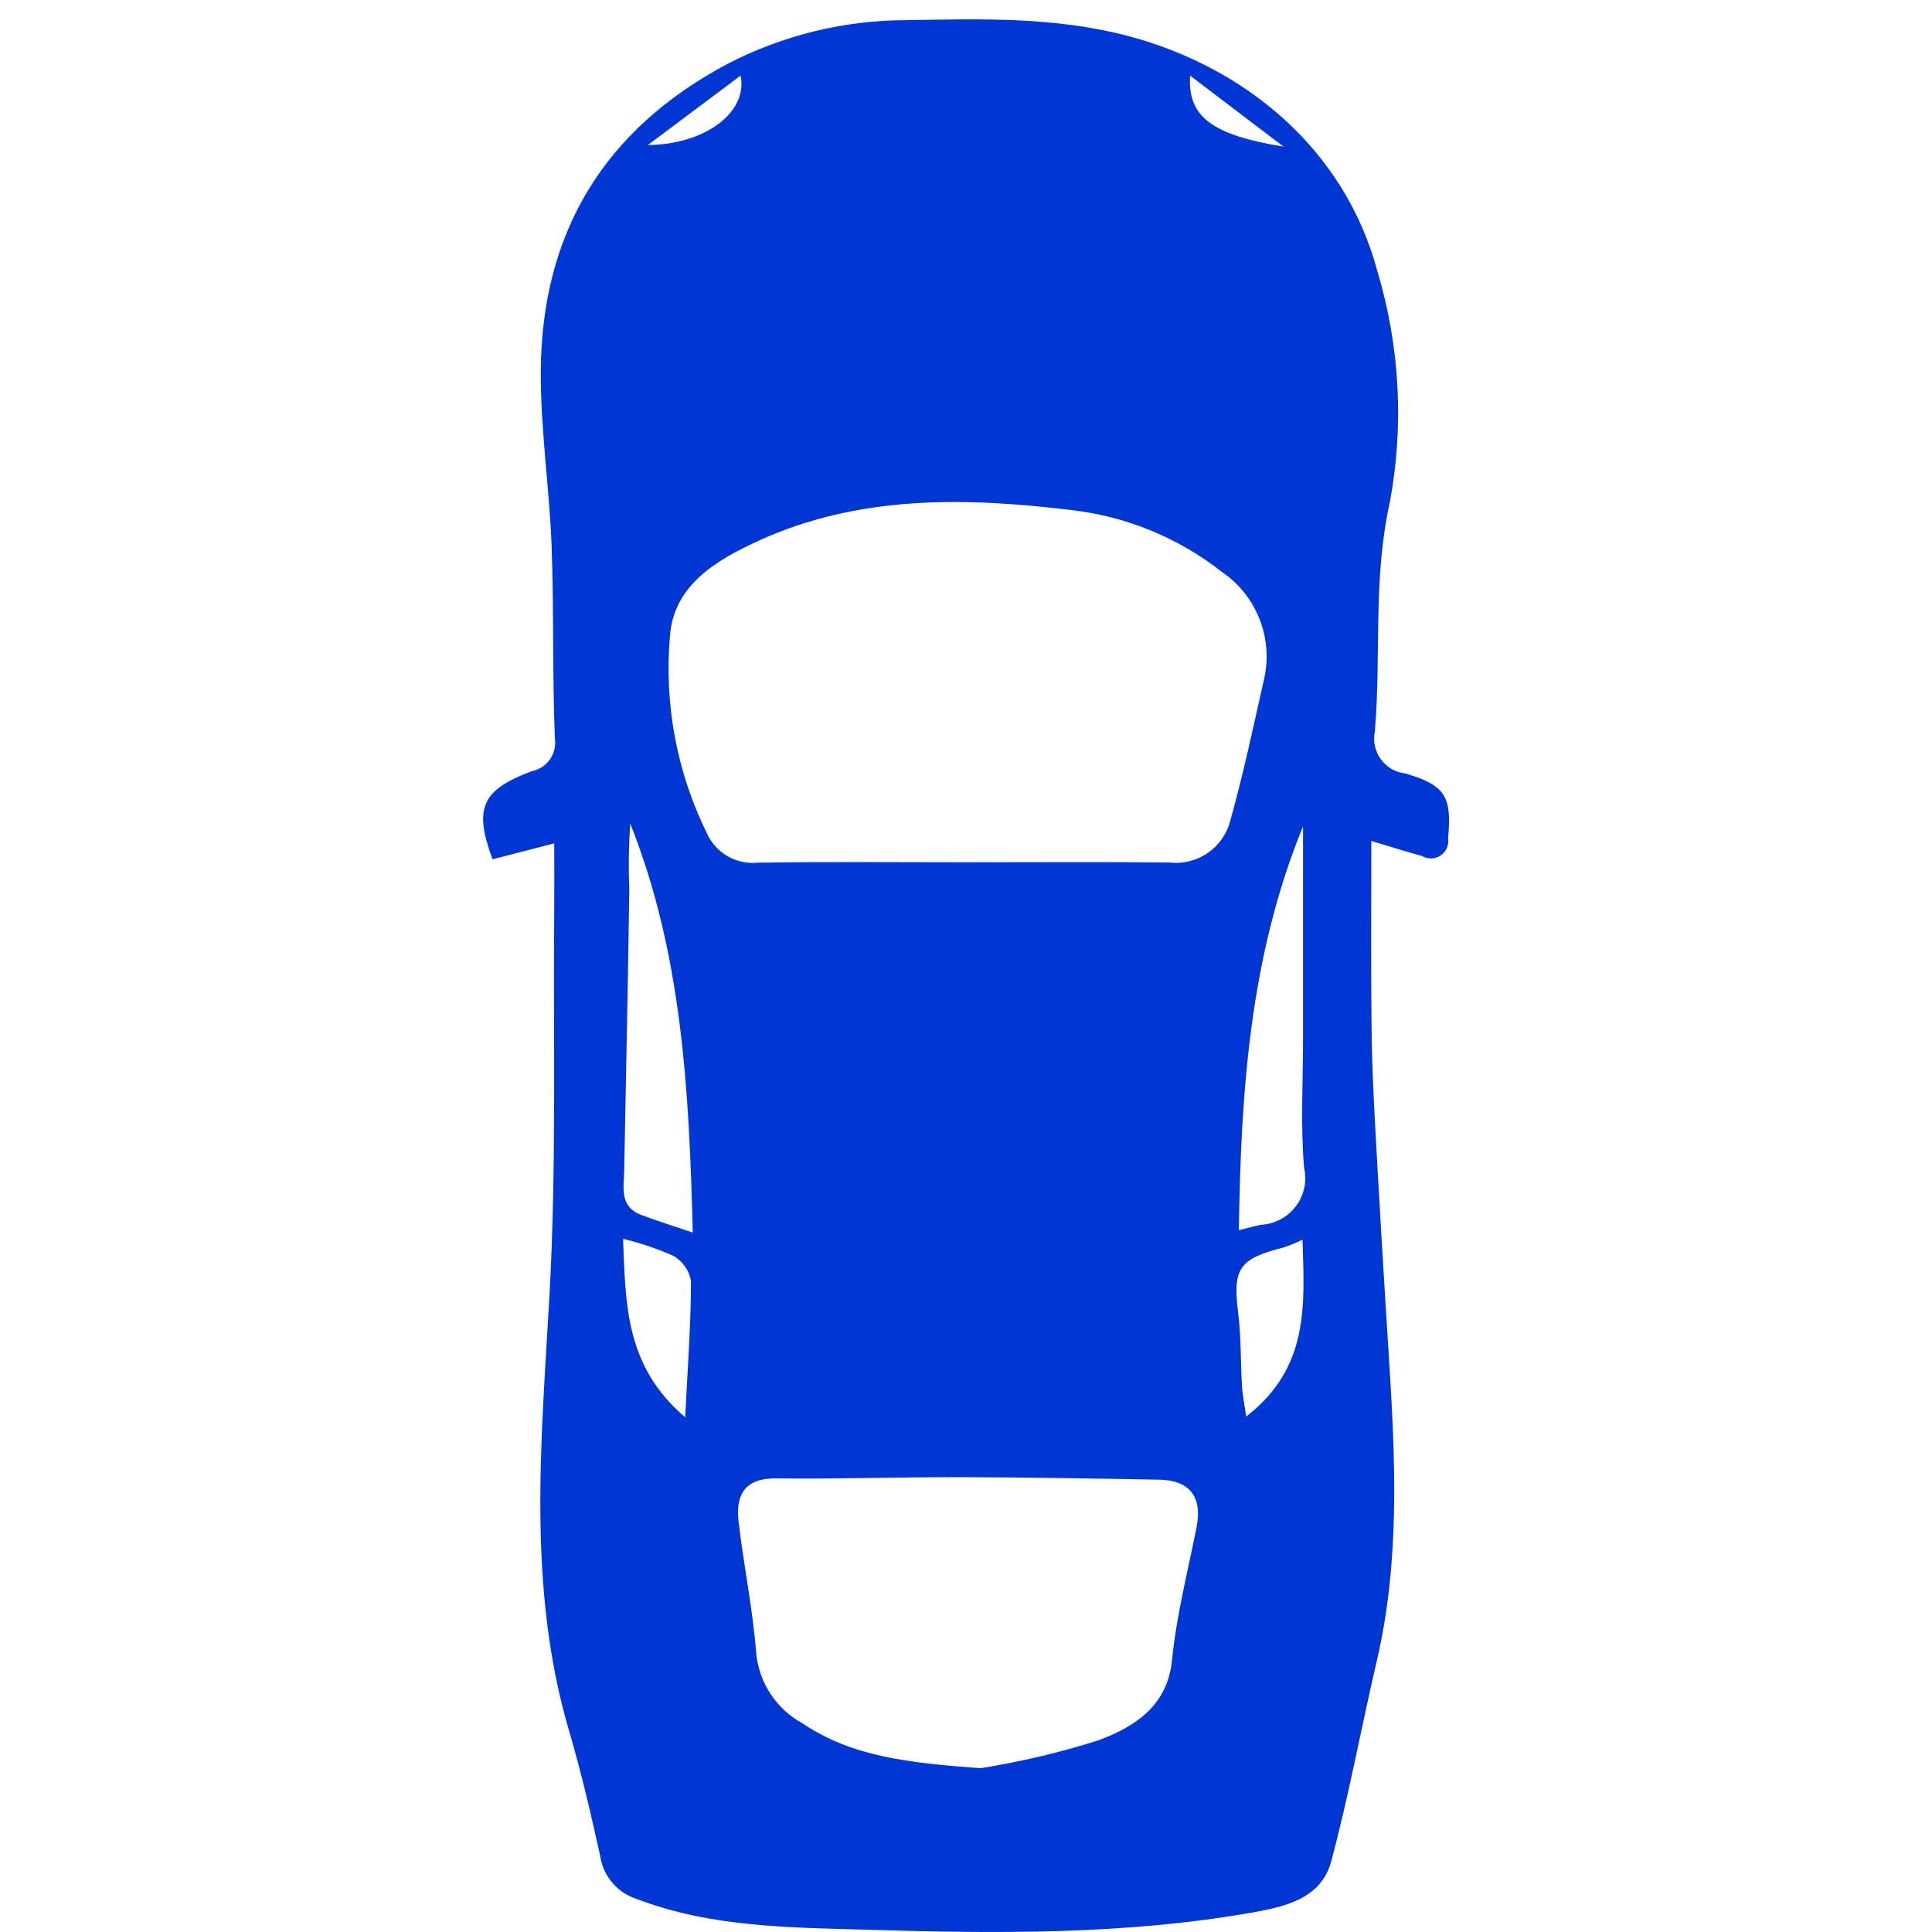 <?xml version="1.0" encoding="utf-8"?>
<!-- Generator: Adobe Illustrator 16.0.0, SVG Export Plug-In . SVG Version: 6.00 Build 0)  -->
<!DOCTYPE svg PUBLIC "-//W3C//DTD SVG 1.1//EN" "http://www.w3.org/Graphics/SVG/1.1/DTD/svg11.dtd">
<svg version="1.1" id="Layer_1" xmlns="http://www.w3.org/2000/svg" xmlns:xlink="http://www.w3.org/1999/xlink" x="0px" y="0px"
	 width="100px" height="100px" viewBox="0 0 100 100" enable-background="new 0 0 100 100" xml:space="preserve">
<path fill="#0037D4" d="M74.953,43.395c0.076,0.491-0.26,0.951-0.752,1.027c-0.205,0.032-0.416-0.008-0.596-0.114
	c-0.741-0.2-1.475-0.436-2.625-0.779c0,3.369-0.022,6.475,0.01,9.58c0.018,1.791,0.1,3.582,0.199,5.371
	c0.217,3.927,0.449,7.852,0.701,11.775c0.334,5.262,0.586,10.516-0.629,15.721c-0.807,3.457-1.441,6.955-2.361,10.381
	c-0.526,1.959-2.479,2.357-4.209,2.658c-6.5,1.127-13.082,1.069-19.642,0.873c-4.079-0.121-8.219-0.106-12.139-1.613
	c-0.985-0.331-1.7-1.189-1.845-2.219c-0.479-2.168-0.983-4.334-1.609-6.465c-2.184-7.439-1.438-14.968-1.016-22.533
	c0.373-6.687,0.189-13.4,0.248-20.106c0.009-1.016,0-2.032,0-3.3l-3.193,0.826c-0.992-2.666-0.548-3.6,2.04-4.564
	c0.776-0.157,1.296-0.892,1.188-1.676c-0.136-3.322-0.047-6.652-0.171-9.974c-0.114-3.039-0.583-6.074-0.559-9.108
	c0.056-7.08,3.24-12.438,9.656-15.844c2.858-1.484,6.03-2.262,9.25-2.268c3.841-0.064,7.674-0.184,11.474,0.815
	C64.38,3.439,69.6,7.676,71.3,14.061c1.16,3.879,1.378,7.979,0.634,11.959c-0.888,4-0.432,7.918-0.774,11.854
	c-0.196,0.983,0.44,1.939,1.423,2.136c0.055,0.011,0.11,0.02,0.166,0.025C74.834,40.653,75.15,41.247,74.953,43.395z M64.087,67.953
	c0.158,1.262,0.124,2.546,0.2,3.818c0.023,0.416,0.113,0.828,0.216,1.551c3.271-2.54,3.022-5.749,2.914-9.154
	c-0.315,0.153-0.64,0.287-0.972,0.4C64.119,65.152,63.8,65.667,64.087,67.953z M38.229,78.753c0.26,2.271,0.738,4.522,0.91,6.8
	c0.144,1.543,1.046,2.913,2.408,3.653c2.53,1.708,5.429,2.036,9.2,2.317c2.075-0.329,4.124-0.814,6.126-1.451
	c1.814-0.682,3.551-1.736,3.79-4.141c0.229-2.3,0.812-4.576,1.267-6.857c0.316-1.574-0.33-2.458-1.93-2.486
	c-3.384-0.059-6.77-0.121-10.153-0.129c-3.222-0.008-6.445,0.1-9.666,0.063c-1.669-0.021-2.105,0.893-1.952,2.235V78.753z
	 M35.465,73.354c0.13-2.613,0.3-4.834,0.3-7.057C35.668,65.75,35.333,65.275,34.85,65c-0.839-0.369-1.709-0.663-2.6-0.879
	c0.136,3.341,0.089,6.579,3.216,9.238L35.465,73.354z M32.573,46.007c-0.068,4.857-0.171,9.713-0.264,14.57
	c-0.017,0.894-0.266,1.88,0.9,2.315c0.805,0.301,1.627,0.559,2.649,0.906c-0.188-7.334-0.551-14.419-3.234-21.169
	C32.542,43.754,32.525,44.881,32.573,46.007z M38.333,3.914l-4.8,3.593C36.509,7.482,38.729,5.791,38.333,3.914L38.333,3.914z
	 M55.443,26.4c-5.529-0.673-11.019-0.772-16.2,1.6c-2.146,0.985-4.374,2.28-4.566,4.923c-0.312,3.565,0.374,7.146,1.98,10.344
	c0.493,0.947,1.514,1.496,2.576,1.385c3.551-0.055,7.1-0.02,10.655-0.02s7.1-0.027,10.654,0.012c1.446,0.162,2.79-0.772,3.142-2.184
	c0.668-2.378,1.178-4.8,1.722-7.21c0.529-2.144-0.327-4.392-2.15-5.639C61,27.836,58.295,26.725,55.443,26.4z M61.6,3.915
	c-0.14,2.115,1.123,3.07,4.838,3.676L61.6,3.915z M67.5,60.439c-0.191-2.183-0.055-4.393-0.055-6.59c0-3.692,0-7.383,0-11.075
	c-2.752,6.715-3.215,13.727-3.322,20.9c0.452-0.11,0.792-0.207,1.136-0.278c1.335-0.064,2.364-1.199,2.3-2.534
	C67.551,60.72,67.531,60.578,67.5,60.439z"/>
</svg>
